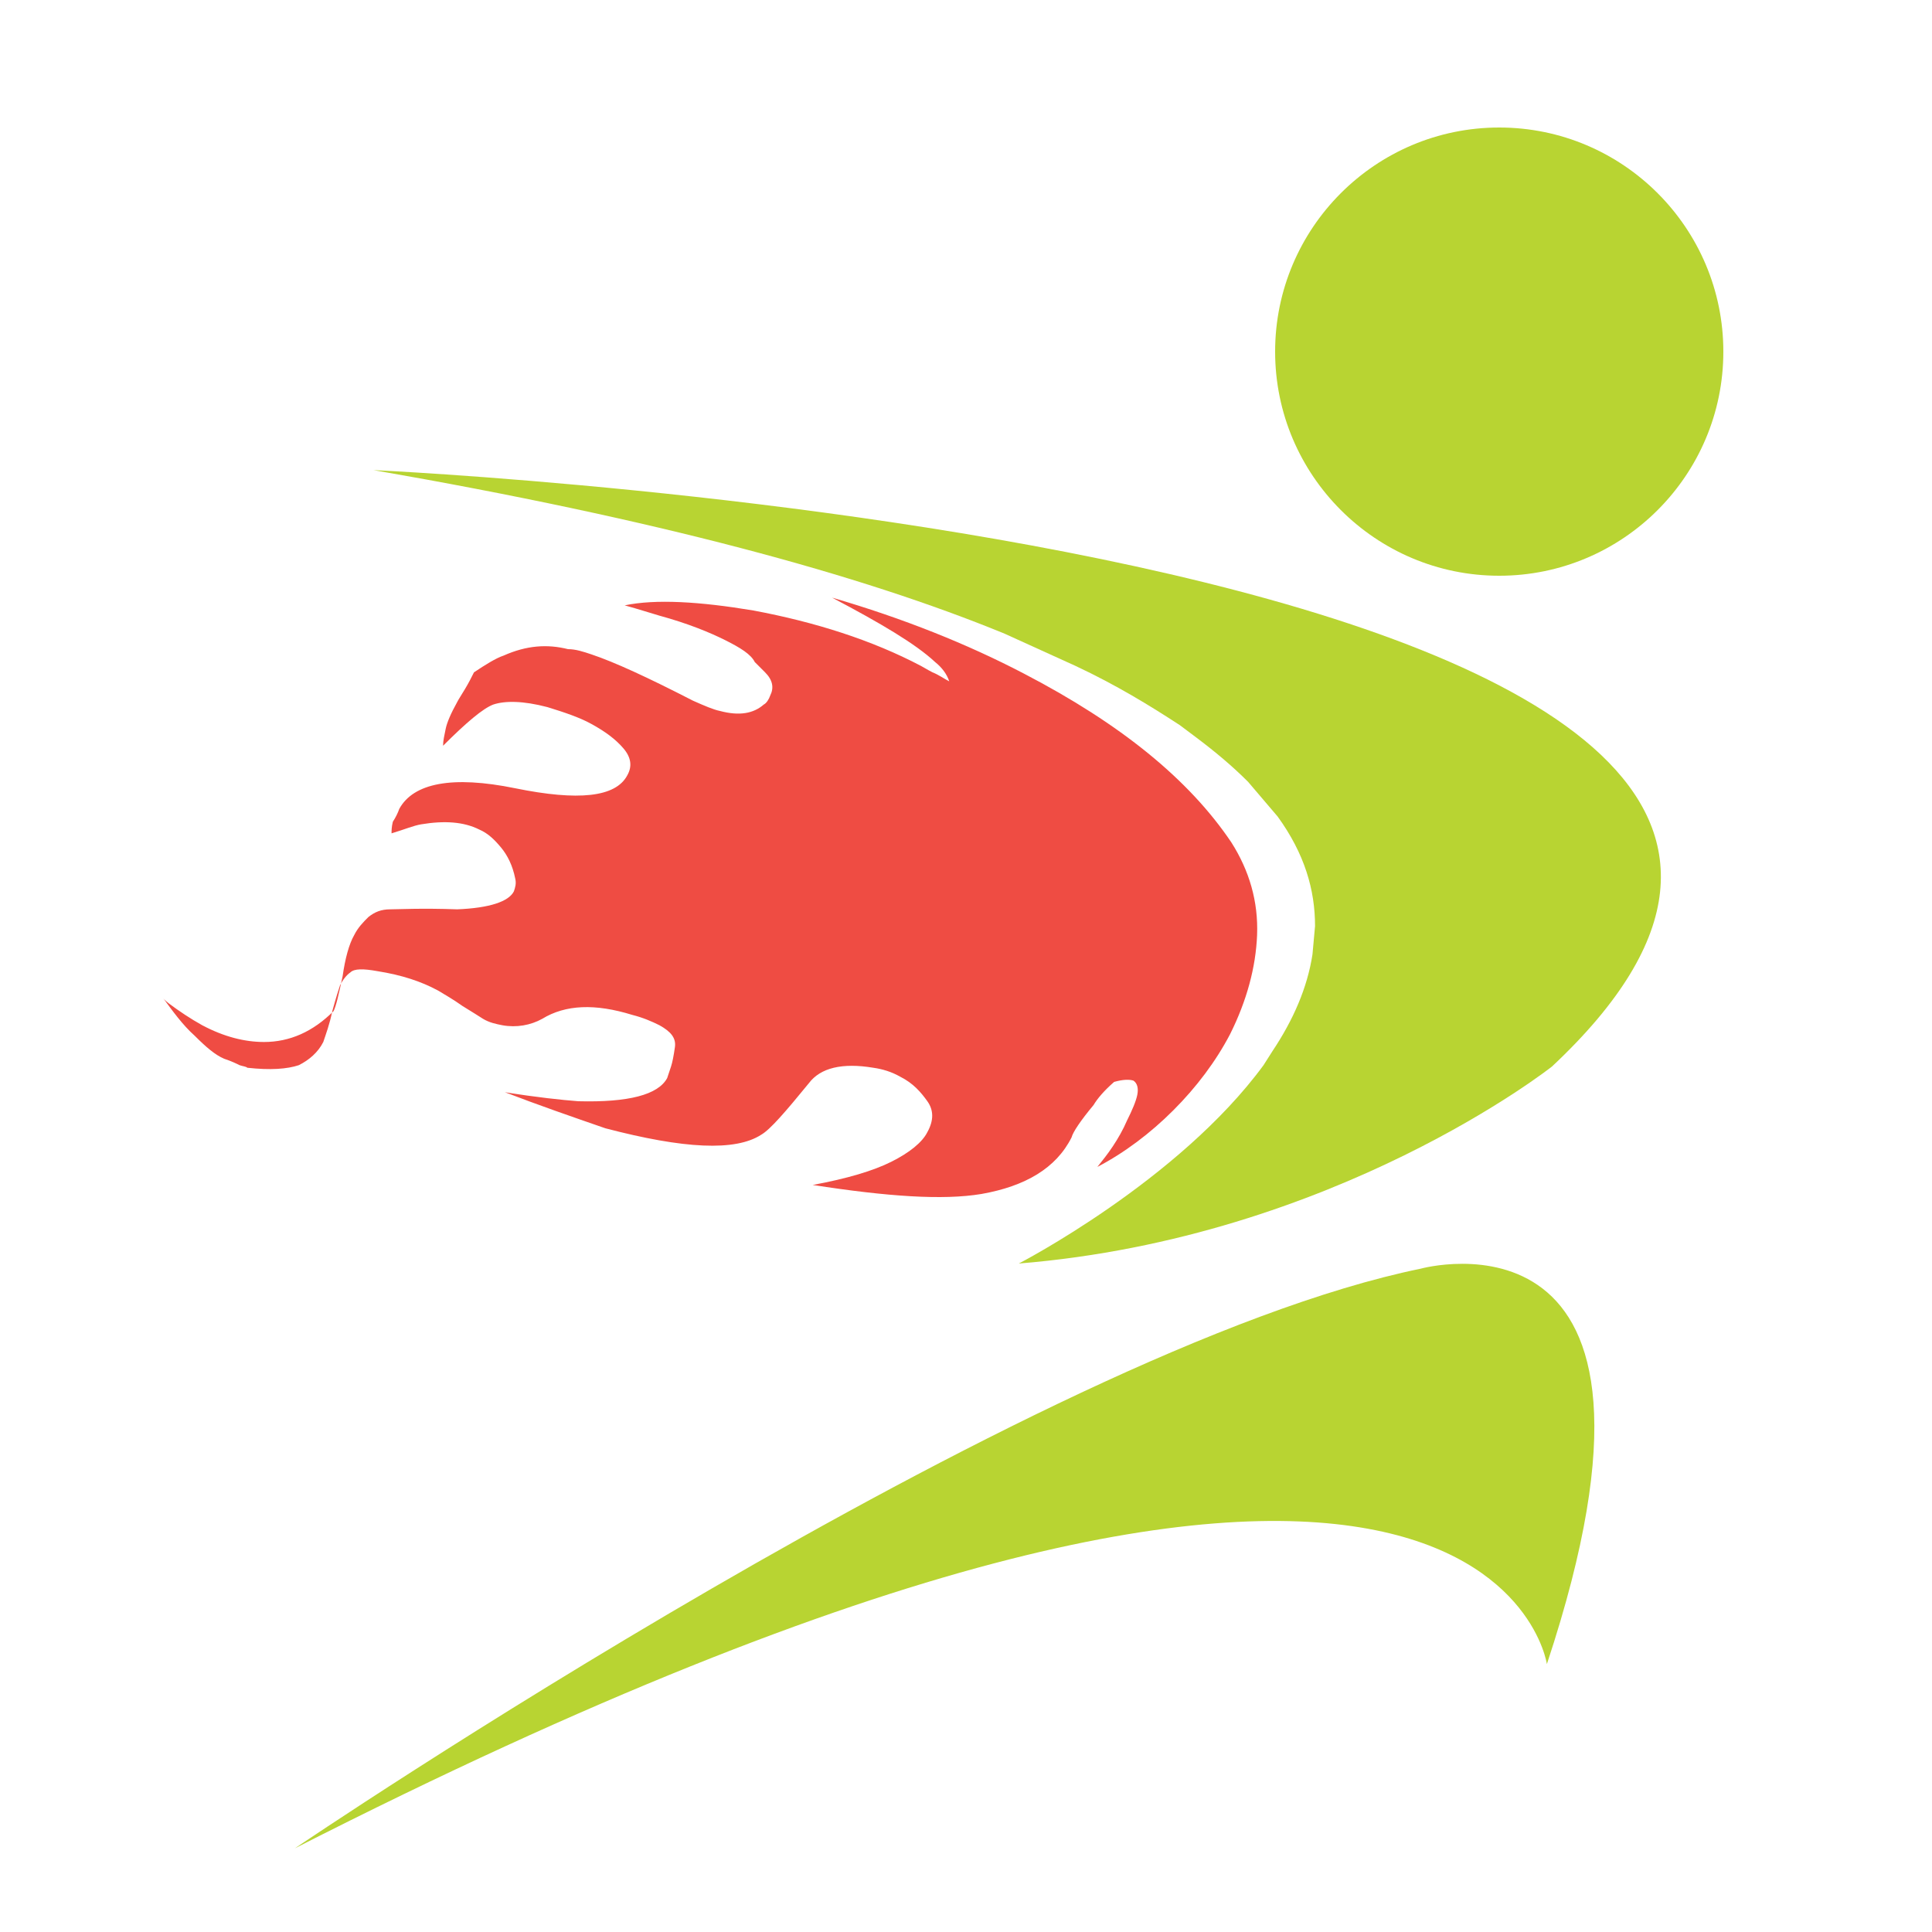 <?xml version="1.0" encoding="utf-8"?>
<!-- Generator: Adobe Illustrator 18.1.0, SVG Export Plug-In . SVG Version: 6.00 Build 0)  -->
<svg version="1.1" id="Layer_1" xmlns="http://www.w3.org/2000/svg" xmlns:xlink="http://www.w3.org/1999/xlink" x="0px" y="0px"
	 viewBox="0 0 150 150" enable-background="new 0 0 150 150" xml:space="preserve">
<g>
	<g>
		<path fill="#EF4C43" d="M18.6,82.7c-0.2-0.1-0.6-0.3-1.2-0.5c-0.7-0.3-1.4-0.9-2.3-1.8c-0.9-0.8-1.7-1.9-2.5-3
			c0.2,0.3,0.4,0.4,0.5,0.5c0.8,0.6,1.7,1.2,2.6,1.7c1.7,0.9,3.3,1.3,4.8,1.3c2,0,3.8-0.8,5.4-2.4c0.2-0.4,0.4-1.3,0.7-2.7
			c0.2-1.4,0.5-2.5,0.9-3.2c0.3-0.6,0.7-1,1.1-1.4c0.5-0.4,1-0.6,1.7-0.6c0.6,0,2.4-0.1,5.2,0c2.5-0.1,4-0.6,4.4-1.4
			c0.1-0.3,0.2-0.6,0.1-1c-0.2-1-0.6-1.8-1.1-2.4c-0.5-0.6-1-1.1-1.7-1.4c-1.2-0.6-2.7-0.7-4.5-0.4c-0.6,0.1-1.3,0.4-2.3,0.7
			c0-0.2,0-0.5,0.1-0.9c0.2-0.3,0.4-0.7,0.5-1c1.1-2,4.1-2.6,9-1.6c4.9,1,7.8,0.7,8.7-1c0.4-0.7,0.3-1.4-0.3-2.1
			c-0.6-0.7-1.4-1.3-2.5-1.9c-0.9-0.5-2.1-0.9-3.4-1.3c-1.9-0.5-3.3-0.5-4.2-0.2c-0.8,0.3-2.1,1.4-3.9,3.2c0-0.4,0.1-0.8,0.2-1.3
			c0.1-0.5,0.4-1.2,0.9-2.1c0.1-0.2,0.3-0.5,0.6-1c0.3-0.5,0.5-0.9,0.7-1.3c0.9-0.6,1.7-1.1,2.3-1.3c1.8-0.8,3.4-0.9,5-0.5
			c0.6,0,1.2,0.2,1.8,0.4c1.8,0.6,4.4,1.8,7.9,3.6c0.9,0.4,1.6,0.7,2.1,0.8c1.5,0.4,2.6,0.2,3.4-0.5c0.2-0.1,0.4-0.4,0.5-0.7
			c0.3-0.6,0.2-1.2-0.4-1.8c-0.2-0.2-0.4-0.4-0.8-0.8c-0.3-0.6-1.1-1.1-2.3-1.7c-1.2-0.6-2.9-1.3-5.1-1.9c-0.7-0.2-1.6-0.5-2.7-0.8
			c2.4-0.5,5.8-0.3,10,0.4c4.8,0.9,9.2,2.3,13,4.3c0.2,0.1,0.5,0.3,0.9,0.5c0.5,0.2,0.9,0.5,1.3,0.7c-0.2-0.6-0.6-1.1-1.1-1.5
			c-1.5-1.4-4.2-3-8-5c5.5,1.6,10.5,3.6,14.9,5.9c7.5,3.9,12.8,8.2,16.1,13.1c1.4,2.2,2.1,4.6,2,7.2c-0.1,2.5-0.8,5.1-2.1,7.7
			c-1.1,2.1-2.6,4.1-4.4,5.9s-3.8,3.3-5.9,4.4c0.4-0.5,0.8-1,1.2-1.6c0.4-0.6,0.8-1.3,1.1-2c0.4-0.8,0.7-1.5,0.8-2
			c0.1-0.5,0-0.9-0.3-1.1c-0.3-0.1-0.8-0.1-1.5,0.1c-0.8,0.7-1.3,1.3-1.6,1.8c-1,1.2-1.6,2.1-1.7,2.5c-1.2,2.4-3.6,3.8-7,4.4
			c-3,0.5-7.3,0.2-13.1-0.7c2.7-0.5,4.7-1.1,6.1-1.8c1.4-0.7,2.4-1.5,2.8-2.3c0.5-0.9,0.5-1.7,0-2.4s-1.1-1.4-2.1-1.9
			c-0.7-0.4-1.4-0.6-2.1-0.7c-2.4-0.4-4.1,0-5,1.2c-1.8,2.2-3,3.6-3.7,4c-2,1.3-6,1.1-12.1-0.5c-2.6-0.9-5.2-1.8-7.8-2.8
			c2.5,0.4,4.4,0.6,5.7,0.7c3.9,0.1,6.2-0.5,6.9-1.8c0.1-0.3,0.2-0.6,0.3-0.9c0.1-0.3,0.2-0.8,0.3-1.5c0.1-0.7-0.3-1.2-1.2-1.7
			c-0.6-0.3-1.3-0.6-2.1-0.8c-2.9-0.9-5.2-0.8-7,0.3c-0.9,0.5-2,0.7-3.1,0.5c-0.5-0.1-1-0.2-1.5-0.5c-0.3-0.2-0.8-0.5-1.6-1
			c-0.7-0.5-1.4-0.9-1.9-1.2c-1.3-0.7-2.8-1.2-4.7-1.5c-1.1-0.2-1.8-0.2-2.1,0.1c-0.3,0.2-0.6,0.6-0.8,1c-0.1,0.3-0.3,0.9-0.6,2
			c-0.2,1-0.5,1.8-0.7,2.4c-0.4,0.8-1.1,1.4-1.9,1.8c-0.9,0.3-2.2,0.4-4,0.2C19.1,82.8,18.9,82.8,18.6,82.7z"/>
	</g>
	<g>
		<g>
			<path fill="#B8D432" d="M29,36.5c21.9,3.8,37.8,8.1,49,12.7l5.5,2.5c3.2,1.5,5.8,3.1,8.1,4.6l1.2,0.9c1.6,1.2,2.9,2.3,4.1,3.5
				l2.3,2.7c2.1,2.9,2.9,5.7,2.9,8.5l-0.2,2.2c-0.4,2.6-1.5,5.1-3.1,7.5l-0.7,1.1c-6.6,9-19,15.4-19,15.4
				c24.6-2,41.4-15.3,41.4-15.3C163.4,42.6,29,36.5,29,36.5z"/>
			<path fill="#B8D432" d="M110.3,98.5c-30.2,6.2-87.4,45-87.4,45c92.5-47.1,97.2-14.3,97.2-14.3C132.3,92.4,110.3,98.5,110.3,98.5z
				"/>
			<path fill="#B8D432" d="M116.4,44.7c9.6,0,17.4-7.8,17.4-17.4c0-9.6-7.8-17.4-17.4-17.4c-9.6,0-17.4,7.8-17.4,17.4
				C99,36.9,106.8,44.7,116.4,44.7z"/>
		</g>
	</g>
</g>
</svg>

